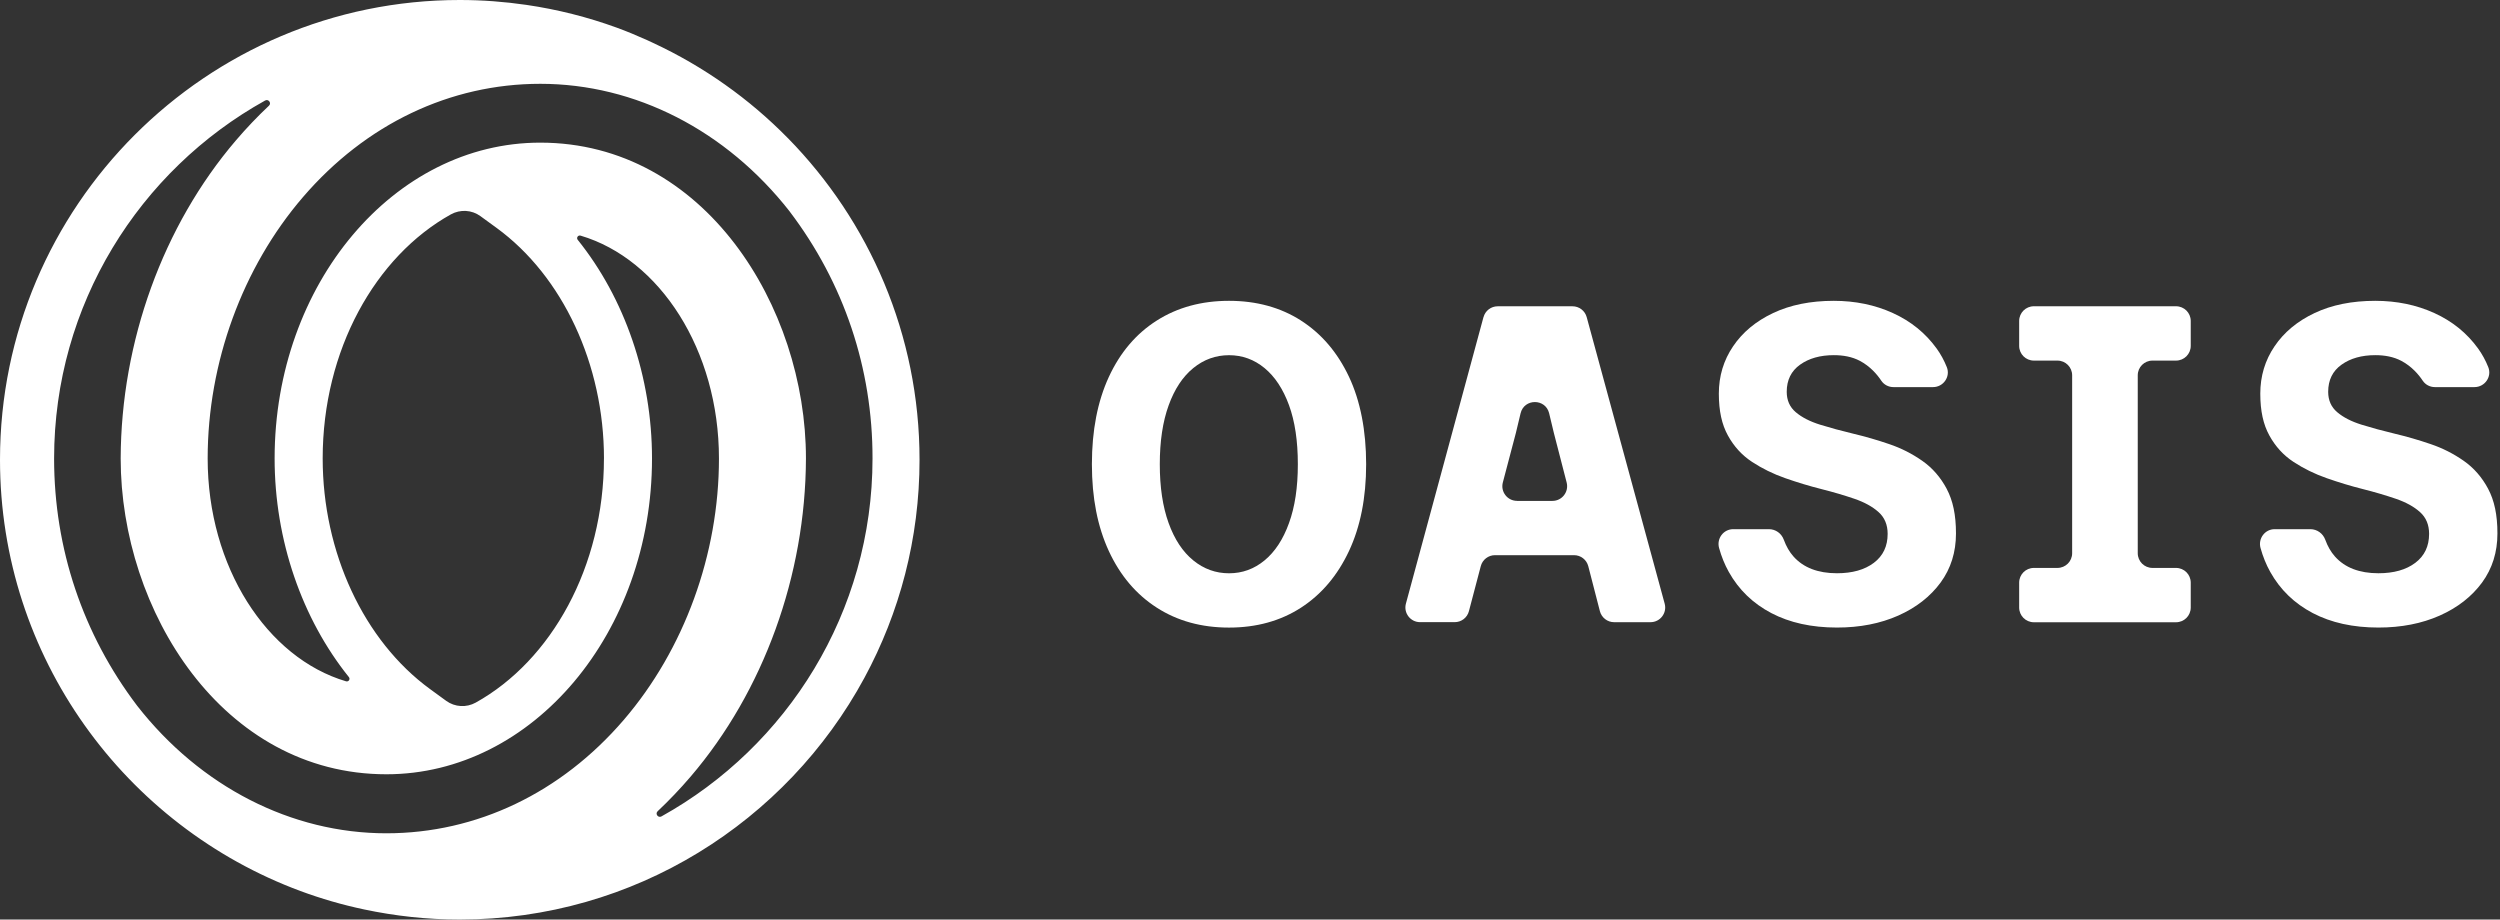 <svg xmlns="http://www.w3.org/2000/svg" width="609" height="224" viewBox="0 0 609 224" fill="none">
<rect x="0" y="0" width="609" height="224" fill="#333333" stroke="none"/>
<path d="M191.94 33.662C182.533 24.065 171.408 16.186 159.092 10.451C158.59 10.196 158.081 9.958 157.555 9.736C155.131 8.652 152.683 7.625 150.177 6.713C143.16 4.166 135.823 2.301 128.239 1.191C122.932 0.419 117.517 0 112.004 0C50.242 0 0 50.242 0 111.996C0 160.11 30.499 201.225 73.174 217.049C78.194 218.906 83.387 220.418 88.711 221.543C96.229 223.137 104.018 224 111.996 224C154.54 224 191.611 200.156 210.566 165.13C219.128 149.314 224 131.214 224 111.996C224 81.522 211.75 53.866 191.94 33.654V33.662ZM33.407 171.917C20.171 154.466 13.179 133.638 13.179 111.692C13.179 74.226 33.95 41.517 64.588 24.485C65.401 24.033 66.198 25.109 65.525 25.742C62.723 28.379 60.036 31.197 57.473 34.196C39.717 54.959 29.488 83.198 29.398 111.692C29.398 148.69 54.145 188.613 94.126 188.613C129.801 188.613 158.829 154.104 158.829 111.692C158.829 91.767 152.149 72.624 140.736 58.426C140.334 57.925 140.81 57.218 141.427 57.399C160.71 63.101 175.138 85.285 175.138 111.692C175.138 135.01 166.675 158.229 151.927 175.393C136.636 193.181 116.104 202.983 94.126 202.991C70.98 202.991 48.829 191.644 33.407 171.917ZM192.367 51.524C205.587 68.934 212.571 89.73 212.547 111.667C212.547 149.133 191.776 181.842 161.137 198.875C160.324 199.327 159.527 198.25 160.201 197.618C163.002 194.98 165.689 192.162 168.253 189.163C186.008 168.401 196.237 140.161 196.328 111.667C196.328 74.669 171.58 34.747 131.6 34.747C95.925 34.747 66.897 69.255 66.897 111.667C66.897 131.6 73.577 150.736 84.989 164.941C85.392 165.443 84.915 166.149 84.299 165.969C65.015 160.266 50.587 138.091 50.587 111.692C50.587 88.374 59.05 65.163 73.807 48.008C89.105 30.219 109.638 20.417 131.625 20.417C154.753 20.417 176.896 31.756 192.376 51.524H192.367ZM147.12 111.692C147.12 138.107 134.287 160.916 115.89 171.153C113.614 172.418 110.805 172.262 108.693 170.726L104.757 167.858C88.621 156.084 78.605 134.558 78.605 111.675C78.605 85.26 91.439 62.46 109.835 52.223C112.119 50.957 114.921 51.113 117.032 52.65L120.968 55.517C137.105 67.291 147.129 88.818 147.129 111.7L147.12 111.692Z" fill="white"/>
<path d="M316.919 78.079C311.915 74.883 306.073 73.281 299.385 73.281C292.697 73.281 286.831 74.883 281.803 78.079C276.766 81.275 272.872 85.852 270.119 91.809C267.367 97.766 265.986 104.856 265.986 113.089C265.986 121.321 267.367 128.305 270.119 134.254C272.88 140.211 276.774 144.804 281.803 148.033C286.839 151.27 292.697 152.88 299.385 152.88C306.073 152.88 311.915 151.262 316.919 148.033C321.914 144.795 325.809 140.202 328.602 134.254C331.396 128.297 332.793 121.248 332.793 113.089C332.793 104.93 331.396 97.675 328.602 91.759C325.809 85.844 321.914 81.284 316.919 78.088V78.079ZM314.002 127.418C312.573 131.386 310.584 134.418 308.045 136.513C305.507 138.609 302.623 139.652 299.394 139.652C296.165 139.652 293.256 138.609 290.684 136.513C288.113 134.418 286.108 131.386 284.678 127.418C283.24 123.45 282.526 118.668 282.526 113.089C282.526 107.51 283.24 102.728 284.678 98.76C286.108 94.791 288.113 91.759 290.684 89.664C293.256 87.569 296.156 86.526 299.394 86.526C302.631 86.526 305.515 87.577 308.045 89.664C310.584 91.759 312.564 94.775 314.002 98.702C315.44 102.638 316.155 107.428 316.155 113.089C316.155 118.75 315.44 123.45 314.002 127.418Z" fill="white"/>
<path d="M361.376 77.249L342.479 147.046C341.863 149.322 343.58 151.557 345.93 151.557H354.368C355.995 151.557 357.416 150.464 357.827 148.887L360.719 137.91C361.13 136.341 362.551 135.24 364.178 135.24H383.437C385.072 135.24 386.493 136.341 386.904 137.926L389.731 148.879C390.141 150.456 391.563 151.565 393.198 151.565H402.063C404.421 151.565 406.138 149.322 405.514 147.046L386.518 77.249C386.091 75.688 384.678 74.612 383.067 74.612H364.835C363.217 74.612 361.803 75.696 361.384 77.257L361.376 77.249ZM369.551 122.011C367.202 122.011 365.493 119.793 366.092 117.525L369.264 105.48L370.414 100.682C371.293 97.026 376.494 97.026 377.373 100.682L378.524 105.48L381.638 117.542C382.221 119.809 380.512 122.02 378.17 122.02H369.551V122.011Z" fill="white"/>
<path d="M491.868 78.186V84.258C491.868 86.239 493.47 87.841 495.45 87.841H501.193C503.173 87.841 504.775 89.443 504.775 91.423V134.764C504.775 136.744 503.173 138.346 501.193 138.346H495.45C493.47 138.346 491.868 139.948 491.868 141.928V148C491.868 149.98 493.47 151.582 495.45 151.582H530.081C532.062 151.582 533.664 149.98 533.664 148V141.928C533.664 139.948 532.062 138.346 530.081 138.346H524.338C522.358 138.346 520.756 136.744 520.756 134.764V91.423C520.756 89.443 522.358 87.841 524.338 87.841H530.081C532.062 87.841 533.664 86.239 533.664 84.258V78.186C533.664 76.206 532.062 74.604 530.081 74.604H495.45C493.47 74.604 491.868 76.206 491.868 78.186Z" fill="white"/>
<path d="M606.123 119.095C604.62 116.268 602.631 113.984 600.166 112.259C597.701 110.534 595.023 109.17 592.114 108.184C589.206 107.19 586.289 106.343 583.348 105.645C580.406 104.946 577.711 104.207 575.246 103.443C572.782 102.671 570.818 101.66 569.347 100.411C567.876 99.162 567.145 97.511 567.145 95.448C567.145 92.581 568.23 90.379 570.399 88.834C572.568 87.29 575.304 86.517 578.615 86.517C580.891 86.517 583.044 86.895 584.95 87.898C587.48 89.229 589.206 91.266 590.167 92.721C590.824 93.715 591.942 94.298 593.133 94.298H602.787C605.293 94.298 607.068 91.776 606.148 89.451C605.49 87.799 604.661 86.271 603.634 84.858C600.914 81.111 597.365 78.244 592.994 76.255C588.622 74.267 583.824 73.281 578.607 73.281C572.946 73.281 568.024 74.275 563.834 76.255C559.644 78.235 556.39 80.939 554.081 84.356C551.764 87.775 550.606 91.62 550.606 95.876C550.606 100.132 551.337 103.394 552.808 106.072C554.279 108.759 556.242 110.903 558.707 112.522C561.172 114.14 563.867 115.463 566.808 116.49C569.75 117.517 572.667 118.405 575.575 119.136C578.484 119.867 581.162 120.664 583.627 121.502C586.092 122.349 588.056 123.433 589.526 124.756C590.997 126.079 591.728 127.845 591.728 130.047C591.728 133.063 590.611 135.412 588.368 137.105C586.125 138.797 583.134 139.644 579.379 139.644C574.745 139.644 571.22 138.28 568.797 135.568C567.786 134.435 567.014 133.063 566.439 131.493C565.88 129.949 564.442 128.905 562.799 128.905H554.114C551.731 128.905 550.031 131.189 550.663 133.482C551.239 135.569 552.027 137.516 553.03 139.315C555.453 143.653 558.912 146.997 563.39 149.347C567.876 151.697 573.209 152.872 579.379 152.872C584.966 152.872 589.945 151.894 594.316 149.955C598.687 148.008 602.122 145.321 604.628 141.911C607.126 138.493 608.374 134.509 608.374 129.949C608.374 125.389 607.618 121.921 606.115 119.087L606.123 119.095Z" fill="white"/>
<path d="M474.225 119.095C472.722 116.268 470.733 113.984 468.268 112.259C465.804 110.534 463.125 109.17 460.216 108.184C457.308 107.19 454.391 106.343 451.45 105.645C448.508 104.946 445.813 104.207 443.348 103.443C440.884 102.671 438.92 101.66 437.449 100.411C435.978 99.162 435.247 97.511 435.247 95.448C435.247 92.581 436.332 90.379 438.501 88.834C440.67 87.29 443.406 86.517 446.717 86.517C448.993 86.517 451.146 86.895 453.052 87.898C455.582 89.229 457.308 91.266 458.269 92.721C458.927 93.715 460.044 94.298 461.235 94.298H470.889C473.395 94.298 475.17 91.776 474.25 89.451C473.593 87.799 472.763 86.271 471.736 84.858C469.016 81.111 465.467 78.244 461.096 76.255C456.725 74.267 451.926 73.281 446.709 73.281C441.048 73.281 436.126 74.275 431.936 76.255C427.746 78.235 424.492 80.939 422.183 84.356C419.866 87.775 418.708 91.62 418.708 95.876C418.708 100.132 419.439 103.394 420.91 106.072C422.381 108.759 424.344 110.903 426.809 112.522C429.274 114.14 431.969 115.463 434.91 116.49C437.852 117.517 440.769 118.405 443.677 119.136C446.586 119.867 449.264 120.664 451.729 121.502C454.194 122.349 456.158 123.433 457.628 124.756C459.099 126.079 459.83 127.845 459.83 130.047C459.83 133.063 458.713 135.412 456.47 137.105C454.227 138.797 451.236 139.644 447.481 139.644C442.847 139.644 439.323 138.28 436.899 135.568C435.888 134.435 435.116 133.063 434.541 131.493C433.966 129.924 432.544 128.905 430.901 128.905H422.216C419.834 128.905 418.133 131.189 418.765 133.482C419.341 135.569 420.129 137.516 421.132 139.315C423.555 143.653 427.015 146.997 431.492 149.347C435.978 151.697 441.311 152.872 447.481 152.872C453.068 152.872 458.047 151.894 462.418 149.955C466.789 148.008 470.224 145.321 472.73 141.911C475.228 138.493 476.476 134.509 476.476 129.949C476.476 125.389 475.721 121.921 474.217 119.087L474.225 119.095Z" fill="white"/>
<script xmlns=""/></svg>